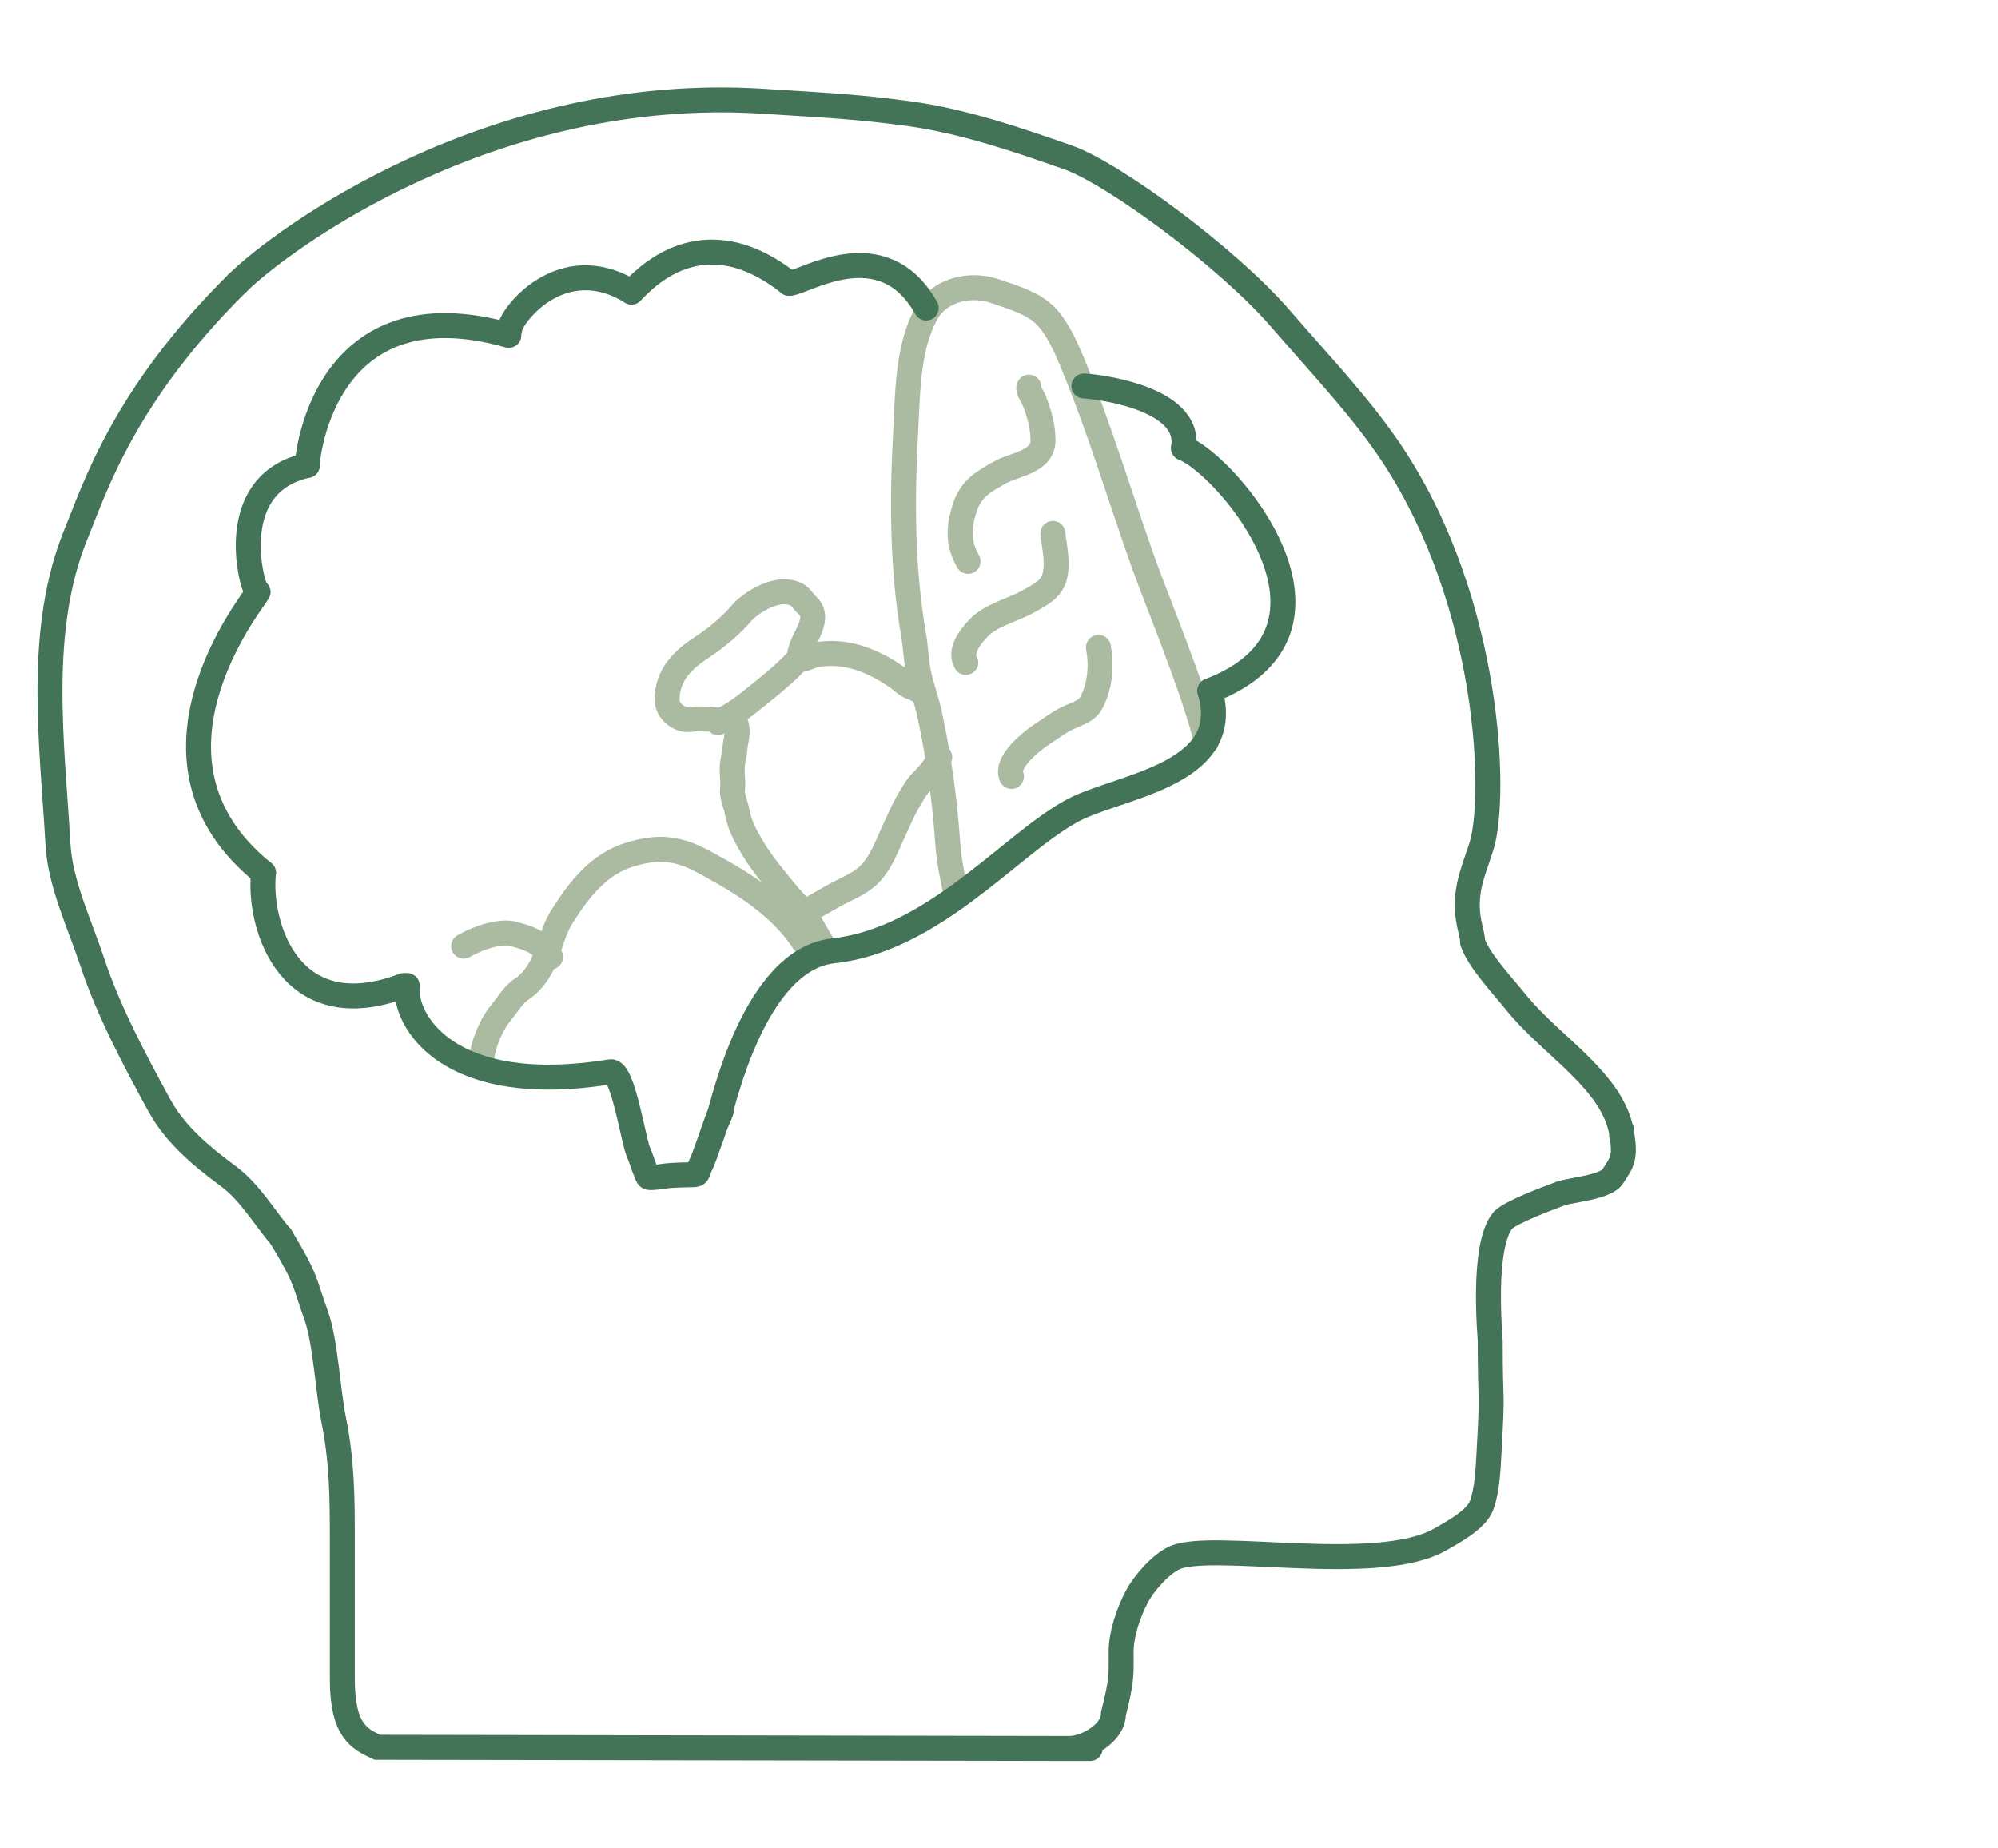 <svg width="80" height="74" viewBox="0 0 80 74" fill="none" xmlns="http://www.w3.org/2000/svg">
<path d="M48.312 29.684C47.772 27.521 46.338 24.093 45.786 22.544C44.823 19.841 44.01 17.08 42.899 14.428C42.663 13.865 42.401 13.288 42.016 12.808C41.495 12.157 40.627 11.934 39.885 11.67C38.881 11.312 37.638 11.575 37.099 12.532C36.325 13.906 36.343 15.794 36.26 17.349C36.115 20.058 36.122 22.777 36.589 25.477C36.673 25.964 36.681 26.457 36.78 26.941C36.896 27.516 37.112 28.062 37.231 28.633C37.503 29.929 37.705 31.172 37.838 32.484C37.997 34.044 37.906 34.029 38.234 35.561" stroke="#ABBBA1" stroke-linecap="round"/>
<path d="M38.761 22.473C38.334 21.734 38.398 21.09 38.604 20.404C38.861 19.543 39.381 19.285 40.062 18.9C40.612 18.59 41.771 18.501 41.762 17.616C41.755 17.044 41.62 16.566 41.395 16.003C41.342 15.871 41.14 15.61 41.2 15.5" stroke="#ABBBA1" stroke-linecap="round"/>
<path d="M38.672 26.52C38.422 26.086 38.78 25.573 39.175 25.151C39.676 24.616 40.559 24.427 41.179 24.077C41.666 23.801 42.101 23.593 42.232 23.076C42.374 22.513 42.212 21.883 42.156 21.355" stroke="#ABBBA1" stroke-linecap="round"/>
<path d="M40.499 31.084C40.248 30.499 41.307 29.659 41.786 29.35C42.142 29.121 42.477 28.855 42.875 28.69C43.178 28.564 43.535 28.437 43.694 28.14C44.066 27.442 44.111 26.608 43.982 25.919" stroke="#ABBBA1" stroke-linecap="round"/>
<path d="M32.909 37.77C32.721 37.444 32.533 37.119 32.345 36.794C32.128 36.417 31.785 36.117 31.509 35.778C31 35.151 30.481 34.551 30.077 33.851C29.813 33.393 29.615 33.029 29.518 32.513C29.462 32.211 29.293 31.879 29.331 31.57C29.365 31.289 29.296 30.957 29.321 30.663C29.343 30.404 29.42 30.156 29.433 29.897C29.442 29.739 29.514 29.545 29.515 29.297C29.515 28.972 29.447 28.765 29.024 28.817C28.732 28.854 28.549 28.79 28.402 28.788C28.146 28.787 27.886 28.765 27.63 28.802C27.208 28.863 26.714 28.476 26.711 28.02C26.706 26.994 27.374 26.387 28.162 25.875C28.656 25.555 29.331 24.996 29.707 24.528C29.868 24.328 30.99 23.394 31.86 23.786C32.074 23.883 32.162 24.09 32.333 24.242C32.802 24.659 32.353 25.322 32.168 25.739C32.109 25.872 31.954 26.24 32.039 26.387C32.082 26.462 32.537 26.234 32.638 26.218C33.266 26.117 34.33 26.035 35.851 27.067C36.073 27.206 36.273 27.444 36.526 27.523C36.674 27.569 36.865 27.679 36.978 27.784" stroke="#ABBBA1" stroke-linecap="round"/>
<path d="M31.689 36.82C32.257 36.499 32.825 36.178 33.393 35.857C33.798 35.629 34.366 35.408 34.714 35.096C35.285 34.585 35.526 33.814 35.831 33.176C35.994 32.833 36.145 32.468 36.335 32.136C36.483 31.877 36.701 31.48 36.921 31.271C37.174 31.031 37.521 30.613 37.627 30.308" stroke="#ABBBA1" stroke-linecap="round"/>
<path d="M28.75 28.928C29.565 28.467 29.642 28.4 30.364 27.822C30.81 27.466 31.763 26.694 32.058 26.26" stroke="#ABBBA1" stroke-linecap="round"/>
<path d="M19.293 42.666C19.222 42.017 19.663 41.01 20.061 40.54C20.309 40.247 20.551 39.814 20.882 39.603C21.099 39.465 21.304 39.252 21.456 39.043C21.99 38.314 22.033 37.425 22.514 36.674C23.192 35.615 23.972 34.578 25.259 34.201C25.688 34.075 26.221 33.968 26.671 34.011C27.359 34.076 27.809 34.303 28.413 34.632C30.001 35.497 31.483 36.463 32.402 38.056" stroke="#ABBBA1" stroke-linecap="round"/>
<path d="M22.045 38.311C21.653 37.699 21.153 37.548 20.531 37.383C20.176 37.289 19.414 37.399 18.564 37.879" stroke="#ABBBA1" stroke-linecap="round"/>
<path d="M11.251 49.522C12.303 51.257 12.169 51.303 12.654 52.646C13.035 53.7 13.128 55.683 13.356 56.811C13.698 58.504 13.707 59.95 13.707 61.67C13.707 63.215 13.707 65.141 13.707 67.223C13.707 69.306 14.401 69.621 15.11 69.953C17.301 69.953 40.639 70 42.827 70M42.827 70C45.707 70 39.977 70 42.827 70ZM42.827 70C43.46 70 44.582 69.404 44.582 68.612C44.932 67.223 44.891 67.045 44.891 66.117C44.891 65.416 45.193 64.534 45.525 63.914C45.832 63.34 46.509 62.596 47.038 62.364C48.548 61.7 55.107 63.058 57.63 61.653C58.177 61.349 59.111 60.833 59.317 60.282C59.55 59.658 59.582 58.829 59.621 58.138C59.777 55.367 59.668 56.498 59.668 53.687C59.668 53.513 59.317 49.869 60.181 48.846C60.515 48.516 61.925 47.994 62.475 47.786C62.883 47.633 64.295 47.544 64.58 47.092C64.933 46.533 65.106 46.398 64.931 45.357M64.931 45.357C64.931 44.963 64.931 45.751 64.931 45.357ZM64.931 45.357C64.58 43.274 62.124 41.886 60.721 40.151C60.159 39.456 59.194 38.431 58.966 37.721" stroke="#437457" stroke-linecap="round"/>
<path d="M58.966 37.721C58.966 37.374 58.75 36.962 58.75 36.236C58.75 35.345 59.057 34.714 59.319 33.872C59.937 31.884 59.668 24.185 55.809 18.284C54.574 16.397 53.006 14.761 51.248 12.731C49.142 10.301 44.581 6.941 42.766 6.304C40.719 5.585 38.564 4.848 36.401 4.553C34.405 4.281 33.348 4.232 30.547 4.054C19.671 3.359 11.251 9.607 9.496 11.342" stroke="#437457" stroke-linecap="round"/>
<path d="M9.496 11.342C4.935 15.854 3.776 19.604 3.06 21.335C1.455 25.216 2.086 29.757 2.321 33.816C2.411 35.387 3.195 37.008 3.686 38.493C4.34 40.473 5.375 42.406 6.366 44.227C6.964 45.327 7.902 46.178 9.146 47.092C10.007 47.726 10.626 48.797 11.251 49.522" stroke="#437457" stroke-linecap="round"/>
<path d="M12.303 18.631C12.303 18.239 13.005 11.342 20.373 13.425" stroke="#437457" stroke-linecap="round"/>
<path d="M20.41 13.185C20.41 12.689 22.478 9.954 25.285 11.69" stroke="#437457" stroke-linecap="round"/>
<path d="M25.285 11.69C25.775 11.205 28.092 8.566 31.6 11.342" stroke="#437457" stroke-linecap="round"/>
<path d="M31.6 11.342C32.178 11.342 35.331 9.206 37.085 12.33" stroke="#437457" stroke-linecap="round"/>
<path d="M43.4 15.454C43.679 15.454 47.739 15.854 47.388 17.937" stroke="#437457" stroke-linecap="round"/>
<path d="M48.441 27.655C54.756 25.226 49.143 18.631 47.388 17.937" stroke="#437457" stroke-linecap="round"/>
<path d="M16.163 39.456C11.602 41.192 10.329 37.068 10.549 34.944" stroke="#437457" stroke-linecap="round"/>
<path d="M10.549 34.944C4.936 30.432 10.128 24.079 10.334 23.703" stroke="#437457" stroke-linecap="round"/>
<path d="M12.303 18.631C9.146 19.325 9.99 23.021 10.198 23.49" stroke="#437457" stroke-linecap="round"/>
<path d="M28.793 44.663C28.668 44.915 28.196 46.408 28.048 46.649C27.994 46.738 27.974 46.925 27.897 46.994C27.854 47.032 27.749 47.029 27.697 47.029C27.43 47.029 27.168 47.045 26.903 47.056C26.615 47.068 26.314 47.144 26.03 47.144C25.936 47.144 25.928 47.076 25.893 46.994C25.765 46.7 25.679 46.392 25.552 46.097C25.364 45.658 24.934 42.829 24.447 42.908C17.917 43.968 16.163 40.845 16.304 39.456" stroke="#437457" stroke-linecap="round"/>
<path d="M48.441 27.655C49.494 31.126 44.582 31.473 42.828 32.515C40.371 33.903 37.351 37.629 33.355 38.068C30.197 38.415 28.948 44.265 28.793 44.663M28.793 44.663C28.525 45.35 29.093 43.987 28.793 44.663Z" stroke="#437457" stroke-linecap="round"/>
</svg>
